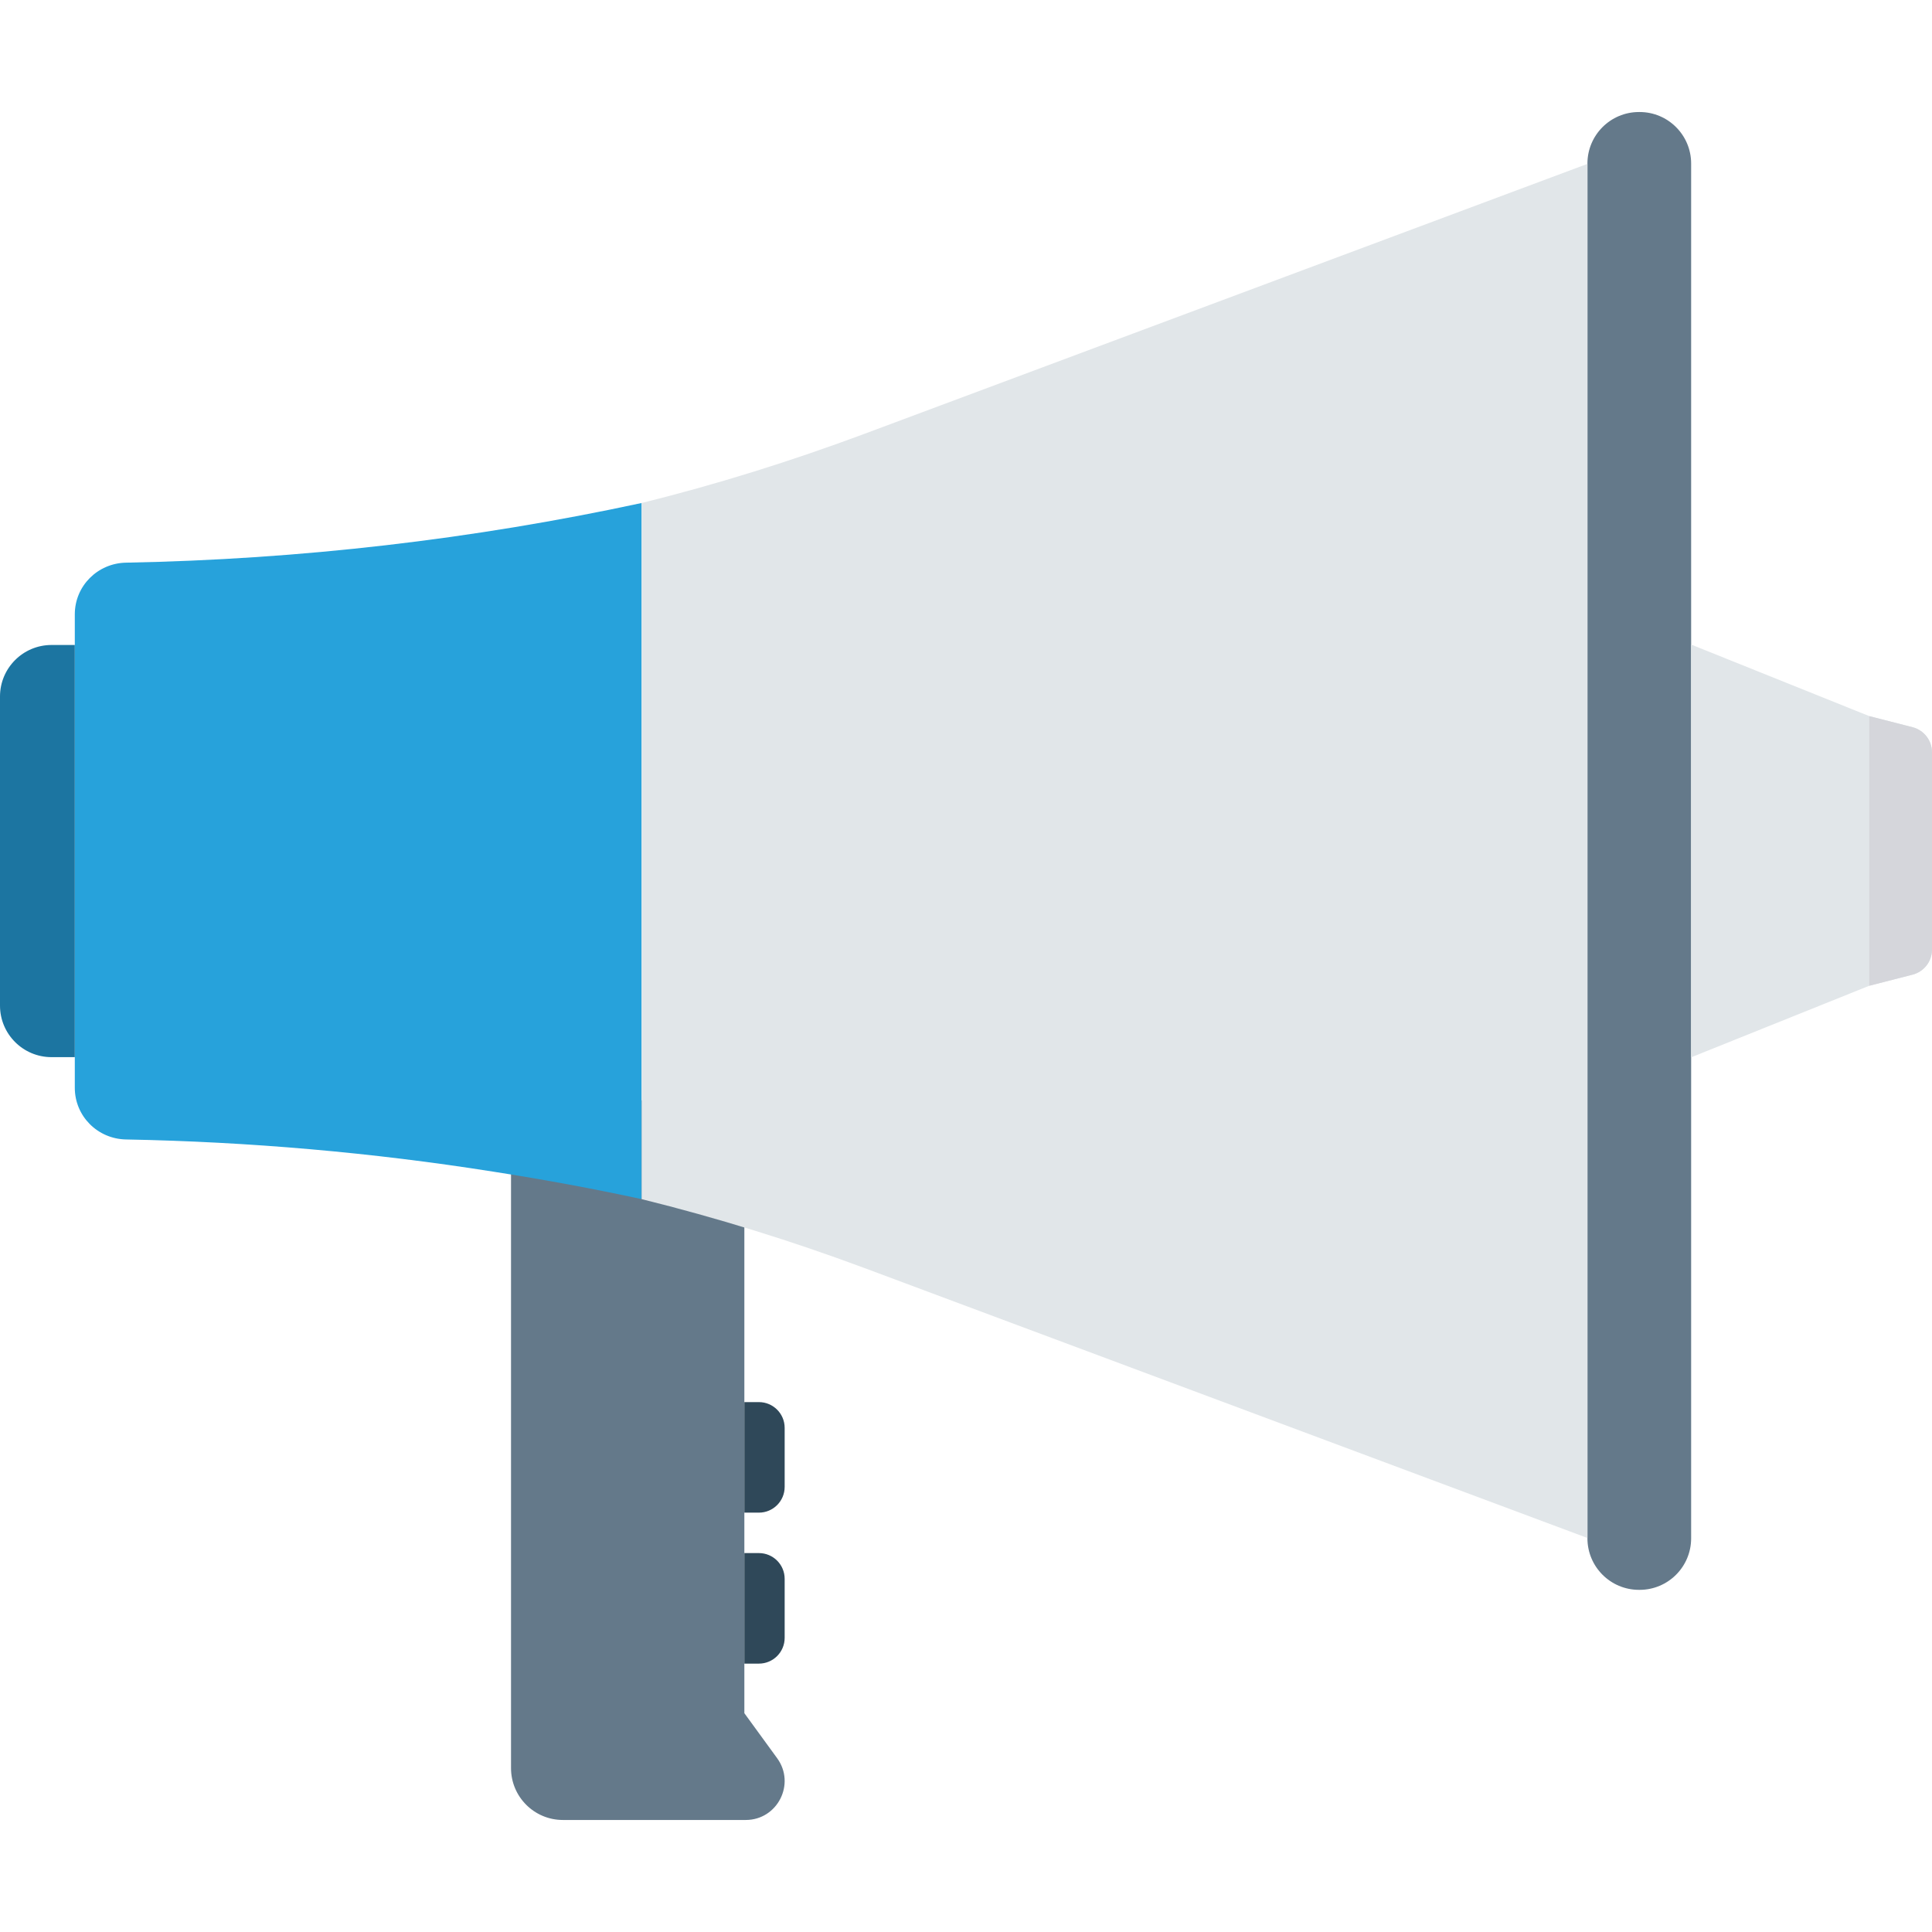 <?xml version="1.0" encoding="iso-8859-1"?>
<!-- Generator: Adobe Illustrator 19.0.0, SVG Export Plug-In . SVG Version: 6.00 Build 0)  -->
<svg version="1.1" id="Capa_1" xmlns="http://www.w3.org/2000/svg" xmlns:xlink="http://www.w3.org/1999/xlink" x="0px" y="0px"
	 viewBox="0 0 468.293 468.293" style="enable-background:new 0 0 468.293 468.293;" xml:space="preserve">
<g>
	<path style="fill:#64798A;" d="M180.75,441.139h-44.316c-6.941,0-12.569-5.627-12.569-12.569V266.716h56.558v148.538l7.945,10.909
		C192.907,432.392,188.457,441.139,180.75,441.139z"/>
	<path style="fill:#64798A;" d="M397.424,385.358h-0.162c-6.897,0-12.488-5.591-12.488-12.488V39.642
		c0-6.897,5.591-12.488,12.488-12.488h0.162c6.897,0,12.488,5.591,12.488,12.488V372.87
		C409.911,379.767,404.321,385.358,397.424,385.358z"/>
</g>
<path style="fill:#27A2DB;" d="M155.524,121.921v168.733c-11.872-2.576-23.888-4.776-35.977-6.661
	c-29.32-4.638-59.087-7.238-89.006-7.802c-6.877-0.129-12.409-5.646-12.409-12.524V148.904c0-6.877,5.531-12.391,12.406-12.521
	C72.747,135.588,114.646,130.736,155.524,121.921z"/>
<g>
	<path style="fill:#E1E6E9;" d="M209.569,105.142c-17.721,6.598-35.758,12.254-54.045,16.779v168.733
		c18.287,4.525,36.323,10.118,54.045,16.716l175.206,65.419V39.723L209.569,105.142z"/>
	<path style="fill:#E1E6E9;" d="M468.293,182.351v47.81c0,2.87-1.944,5.375-4.725,6.088l-10.484,2.686l-43.173,17.345V156.233
		l43.173,17.344l10.484,2.686C466.348,176.976,468.293,179.481,468.293,182.351z"/>
</g>
<path style="fill:#D5D6DB;" d="M468.293,182.351v47.81c0,2.87-1.944,5.375-4.725,6.088l-10.484,2.686v-65.357l10.484,2.686
	C466.348,176.976,468.293,179.481,468.293,182.351z"/>
<path style="fill:#1C75A1;" d="M18.132,256.239h-5.644C5.591,256.239,0,250.648,0,243.751v-74.927
	c0-6.897,5.591-12.488,12.488-12.488h5.644V256.239z"/>
<g>
	<path style="fill:#2F4859;" d="M180.424,366.645h3.525c3.448,0,6.244-2.796,6.244-6.244v-14.305c0-3.448-2.795-6.244-6.244-6.244
		h-3.525V366.645z"/>
	<path style="fill:#2F4859;" d="M180.424,403.24h3.525c3.448,0,6.244-2.796,6.244-6.244v-14.305c0-3.448-2.795-6.244-6.244-6.244
		h-3.525V403.24z"/>
</g>
<g>
</g>
<g>
</g>
<g>
</g>
<g>
</g>
<g>
</g>
<g>
</g>
<g>
</g>
<g>
</g>
<g>
</g>
<g>
</g>
<g>
</g>
<g>
</g>
<g>
</g>
<g>
</g>
<g>
</g>
</svg>
